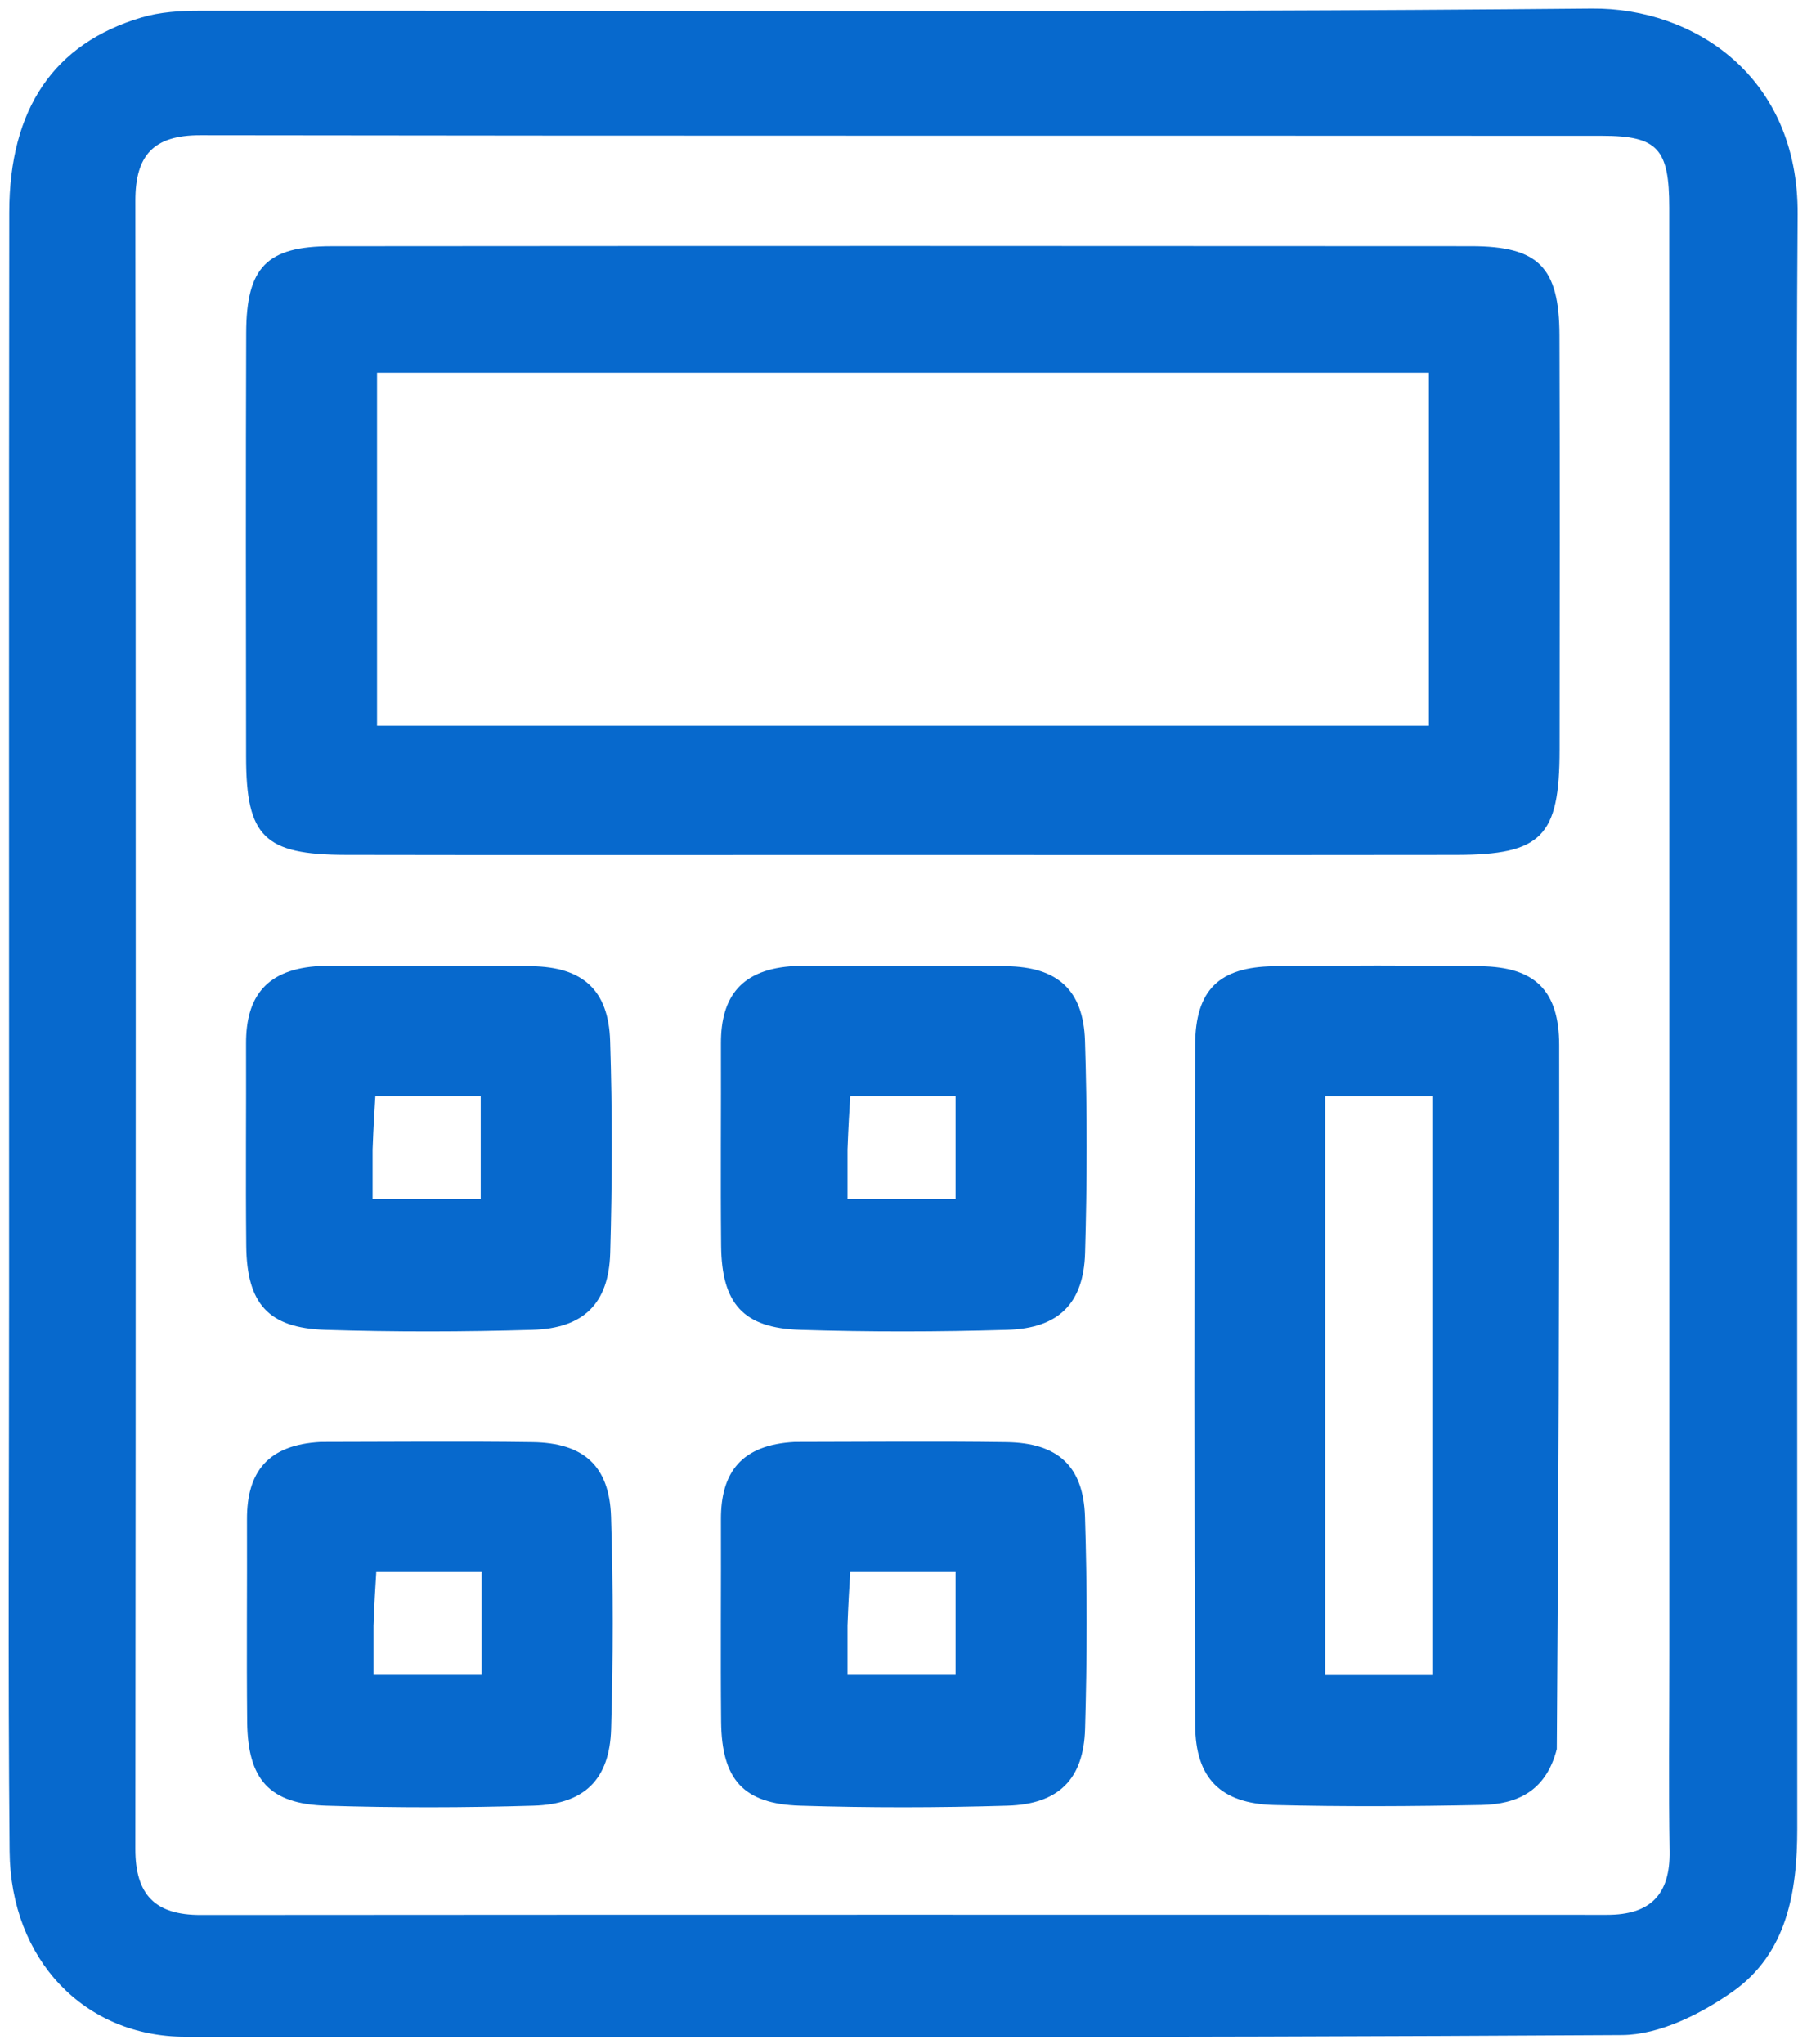 <svg width="183" height="207" viewBox="0 0 183 207" fill="none" xmlns="http://www.w3.org/2000/svg">
<path d="M0.92 126C0.92 90.834 0.893 56.167 0.937 21.501C0.95 11.025 5.468 4.399 14.331 1.768C16.195 1.214 18.242 1.085 20.205 1.084C67.204 1.048 114.206 1.301 161.202 0.863C171.487 0.768 182.151 7.701 182.05 21.715C181.892 43.547 182.008 65.381 182.008 87.214C182.008 119.881 182.003 152.547 182.013 185.214C182.015 191.598 180.97 197.828 175.482 201.7C172.265 203.97 168.049 206.081 164.27 206.104C115.772 206.395 67.271 206.319 18.772 206.278C8.569 206.27 1.075 198.496 0.972 187.499C0.798 168.834 0.922 150.166 0.92 131.5C0.92 129.833 0.92 128.167 0.92 126ZM169.059 167.5C169.059 118.68 169.064 69.86 169.052 21.04C169.051 15.05 167.883 13.756 162.235 13.753C114.915 13.728 67.595 13.767 20.274 13.695C15.554 13.688 13.705 15.717 13.709 20.311C13.757 75.963 13.757 131.614 13.707 187.266C13.703 191.888 15.702 193.946 20.306 193.943C67.793 193.908 115.28 193.917 162.767 193.929C167.113 193.93 169.156 191.894 169.085 187.494C168.982 181.164 169.059 174.832 169.059 167.5Z" fill="#0769CD"/>
<path d="M86 86.59C68.671 86.59 51.843 86.613 35.014 86.58C26.762 86.564 24.932 84.743 24.922 76.677C24.904 62.348 24.884 48.019 24.932 33.69C24.954 27.065 27.021 24.938 33.536 24.933C72.025 24.901 110.514 24.903 149.003 24.93C155.811 24.935 157.908 27.061 157.932 33.952C157.981 47.947 157.953 61.943 157.944 75.939C157.939 84.713 156.141 86.572 147.482 86.582C127.155 86.607 106.827 86.59 86 86.59ZM65.541 37.748C56.386 37.748 47.232 37.748 38.182 37.748C38.182 50.173 38.182 61.86 38.182 73.502C73.978 73.502 109.338 73.502 144.707 73.502C144.707 61.453 144.707 49.731 144.707 37.748C118.418 37.748 92.474 37.748 65.541 37.748Z" fill="#0769CD"/>
<path d="M157.66 177.148C156.552 181.467 153.565 182.731 150.032 182.802C143.045 182.942 136.05 182.983 129.064 182.806C123.648 182.669 121.066 180.132 121.042 174.724C120.943 151.757 120.944 128.79 121.038 105.824C121.061 100.23 123.491 97.936 128.997 97.86C135.986 97.763 142.978 97.762 149.966 97.86C155.434 97.936 157.895 100.299 157.902 105.848C157.93 129.476 157.826 153.106 157.66 177.148ZM145.058 118.55C145.058 116.098 145.058 113.646 145.058 111.024C141.148 111.024 137.76 111.024 134.203 111.024C134.203 130.695 134.203 150.081 134.203 169.643C137.861 169.643 141.254 169.643 145.058 169.643C145.058 152.758 145.058 136.147 145.058 118.55Z" fill="#0769CD"/>
<path d="M32.391 97.839C39.846 97.832 46.847 97.758 53.844 97.858C59.018 97.932 61.623 100.268 61.788 105.411C62.017 112.57 62.003 119.746 61.796 126.906C61.649 132.013 59.108 134.525 53.939 134.68C46.946 134.89 39.937 134.901 32.944 134.681C27.174 134.499 24.995 132.03 24.937 126.179C24.87 119.347 24.94 112.514 24.918 105.682C24.903 100.938 26.983 98.118 32.391 97.839ZM37.733 116.436C37.733 118.047 37.733 119.658 37.733 121.433C41.715 121.433 45.208 121.433 48.682 121.433C48.682 117.776 48.682 114.527 48.682 111.01C45.071 111.01 41.703 111.01 38.014 111.01C37.913 112.611 37.823 114.043 37.733 116.436Z" fill="#0769CD"/>
<path d="M80.484 97.839C87.939 97.832 94.939 97.758 101.937 97.858C107.111 97.932 109.716 100.268 109.881 105.411C110.11 112.57 110.096 119.746 109.889 126.906C109.742 132.013 107.201 134.525 102.032 134.68C95.039 134.89 88.03 134.901 81.037 134.681C75.267 134.499 73.088 132.03 73.03 126.179C72.963 119.347 73.033 112.514 73.011 105.682C72.996 100.938 75.076 98.118 80.484 97.839ZM85.826 116.436C85.826 118.047 85.826 119.658 85.826 121.433C89.808 121.433 93.3 121.433 96.775 121.433C96.775 117.776 96.775 114.527 96.775 111.01C93.163 111.01 89.796 111.01 86.106 111.01C86.006 112.611 85.916 114.043 85.826 116.436Z" fill="#0769CD"/>
<path d="M80.484 146.033C87.939 146.026 94.939 145.952 101.937 146.052C107.111 146.126 109.716 148.462 109.881 153.605C110.11 160.764 110.096 167.94 109.889 175.1C109.742 180.207 107.201 182.719 102.032 182.874C95.039 183.084 88.03 183.095 81.037 182.875C75.267 182.693 73.088 180.224 73.03 174.373C72.963 167.541 73.033 160.708 73.011 153.876C72.996 149.131 75.076 146.312 80.484 146.033ZM85.826 164.63C85.826 166.241 85.826 167.852 85.826 169.627C89.808 169.627 93.3 169.627 96.775 169.627C96.775 165.97 96.775 162.721 96.775 159.204C93.163 159.204 89.796 159.204 86.106 159.204C86.006 160.805 85.916 162.237 85.826 164.63Z" fill="#0769CD"/>
<path d="M32.484 146.033C39.939 146.026 46.939 145.952 53.937 146.052C59.111 146.126 61.716 148.462 61.881 153.605C62.11 160.764 62.096 167.94 61.889 175.1C61.742 180.207 59.201 182.719 54.032 182.874C47.039 183.084 40.03 183.095 33.037 182.875C27.267 182.693 25.088 180.224 25.03 174.373C24.963 167.541 25.033 160.708 25.011 153.876C24.996 149.131 27.076 146.312 32.484 146.033ZM37.826 164.63C37.826 166.241 37.826 167.852 37.826 169.627C41.808 169.627 45.3 169.627 48.775 169.627C48.775 165.97 48.775 162.721 48.775 159.204C45.163 159.204 41.795 159.204 38.106 159.204C38.006 160.805 37.916 162.237 37.826 164.63Z" fill="#0769CD"/>
</svg>
